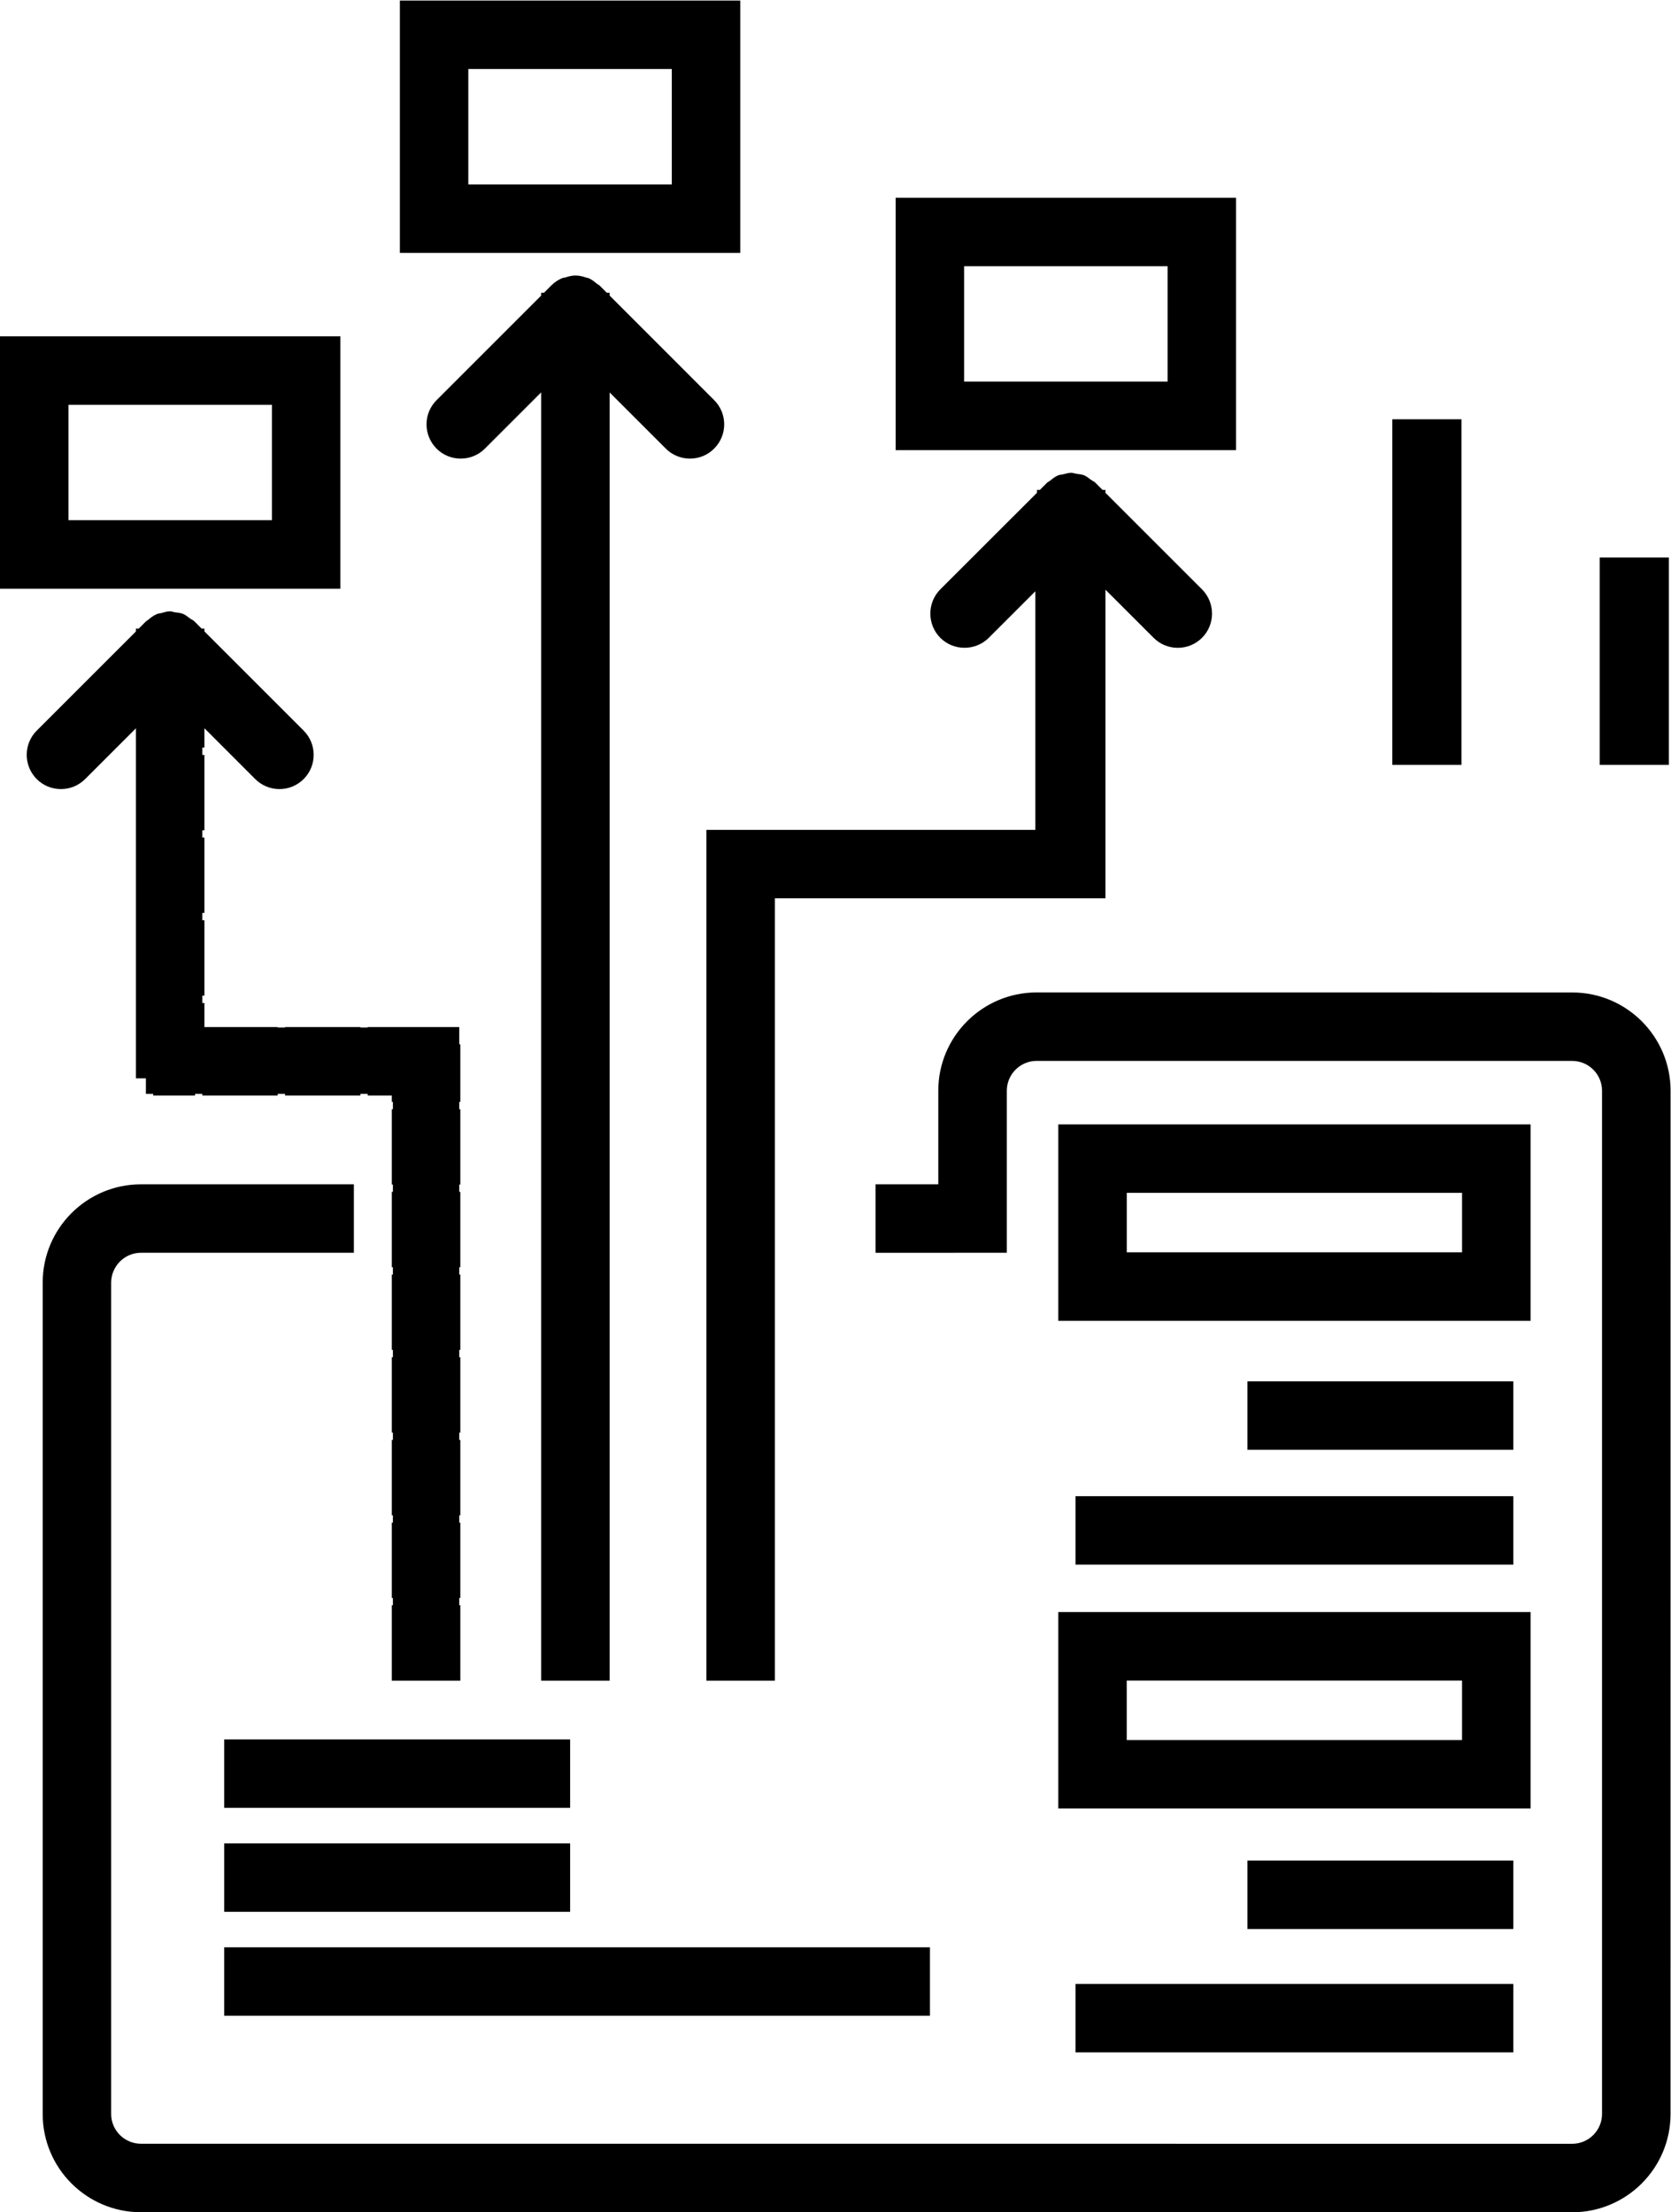 <?xml version="1.0" encoding="UTF-8" standalone="no"?>
<svg xmlns:dc="http://purl.org/dc/elements/1.1/" xmlns:cc="http://creativecommons.org/ns#" xmlns:rdf="http://www.w3.org/1999/02/22-rdf-syntax-ns#" xmlns:svg="http://www.w3.org/2000/svg" xmlns="http://www.w3.org/2000/svg" viewBox="0 0 64.443 85.333" height="85.333" width="64.443" xml:space="preserve" id="svg2" version="1.1"><defs id="defs6"><clipPath id="clipPath18" clipPathUnits="userSpaceOnUse"><path id="path16" d="M 0,64 H 48.332 V 0 H 0 Z"/></clipPath></defs><g transform="matrix(1.333,0,0,-1.333,0,85.333)" id="g10"><g id="g12"><g clip-path="url(#clipPath18)" id="g14"><g transform="translate(45.489,35.297)" id="g20"><path id="path22" d="M 0,0 -15.5,0.001 C -17.067,0 -18.343,-1.274 -18.343,-2.841 v -2.711 h -1.815 v -1.981 l 3.798,0.001 v 4.69 c 0,0.474 0.386,0.861 0.86,0.862 l 15.499,-0.001 c 0.475,-10e-4 0.86,-0.387 0.861,-0.86 V -32.454 C 0.859,-32.928 0.473,-33.314 0,-33.315 l -41.412,10e-4 c -0.474,10e-4 -0.86,0.386 -0.861,0.858 v 24.06 c 0.001,0.475 0.387,0.863 0.86,0.864 h 6.162 v 1.98 h -6.162 c -1.566,0 -2.841,-1.275 -2.841,-2.842 v -24.062 c 0,-1.565 1.275,-2.84 2.841,-2.84 L 0,-35.297 c 1.567,10e-4 2.842,1.276 2.842,2.841 L 2.843,-2.841 C 2.842,-1.274 1.566,0 0,0"/></g><path id="path24" d="M 7.867,48.963 H 1.981 v 3.339 h 5.886 z m 1.981,5.321 h -9.849 v -7.305 h 9.849 z"/><path id="path26" d="m 19.436,58.679 h -5.887 v 3.34 h 5.887 z M 21.417,64 h -9.848 v -7.303 h 9.848 z"/><path id="path28" d="m 33.78,52.972 h -5.887 v 3.34 h 5.887 z m 1.981,5.321 H 25.912 V 50.99 h 9.849 z"/><path id="path30" d="m 42.299,27.778 h -9.7 v 1.721 h 9.7 z m 1.983,3.701 H 30.618 v -5.683 h 13.664 z"/><path id="path32" d="M 43.783,24.043 H 36.09 v -1.98 h 7.693 z"/><path id="path34" d="m 31.117,18.74 h 12.666 v 1.981 H 31.117 Z"/><path id="path36" d="m 32.598,15.386 h 9.701 v -1.721 h -9.701 z m -1.98,-3.701 h 13.664 v 5.683 H 30.618 Z"/><path id="path38" d="M 43.783,10.178 H 36.09 V 8.197 h 7.693 z"/><path id="path40" d="M 31.117,4.627 H 43.783 V 6.608 H 31.117 Z"/><g transform="translate(17.556,55.544)" id="g42"><path id="path44" d="M 0,0 -0.208,0.208 -0.209,0.209 C -0.232,0.232 -0.264,0.242 -0.289,0.263 -0.365,0.325 -0.441,0.388 -0.53,0.424 -0.548,0.432 -0.568,0.43 -0.586,0.436 -0.688,0.471 -0.795,0.499 -0.908,0.499 H -0.909 -0.911 C -1.015,0.499 -1.112,0.471 -1.209,0.44 -1.234,0.432 -1.264,0.435 -1.289,0.424 -1.407,0.375 -1.517,0.303 -1.609,0.209 L -1.818,0 H -1.9 v -0.082 l -3.026,-3.026 c -0.187,-0.188 -0.291,-0.436 -0.29,-0.702 0,-0.262 0.104,-0.51 0.288,-0.698 0.187,-0.187 0.436,-0.291 0.701,-0.291 0.265,0 0.514,0.104 0.702,0.291 l 1.625,1.625 v -1.389 -0.212 -2.182 -0.211 -2.182 -0.211 -2.179 -0.213 -2.182 -0.211 -2.181 -0.211 -2.182 -0.211 -2.181 -0.211 -2.182 -0.211 -2.182 -0.211 -2.181 -0.211 -2.182 -0.211 -2.181 -0.211 -2.182 -0.21 -2.182 -0.21 -2.183 h 1.982 v 2.183 0.21 2.182 0.21 2.182 0.211 2.181 0.211 2.182 0.211 2.181 0.211 2.182 0.211 2.182 0.211 2.181 0.211 2.182 0.211 2.181 0.211 2.182 0.213 2.179 0.211 2.182 0.211 2.182 0.212 1.387 l 1.623,-1.623 c 0.186,-0.187 0.436,-0.291 0.7,-0.291 0.267,0 0.517,0.104 0.701,0.291 0.387,0.386 0.387,1.014 0,1.401 L 0.082,-0.082 V 0 Z"/></g><path id="path46" d="m 6.486,11.703 h 10.009 v 1.98 H 6.486 Z"/><path id="path48" d="m 6.486,8.694 h 10.009 v 1.981 H 6.486 Z"/><path id="path50" d="M 6.486,5.687 H 26.905 V 7.668 H 6.486 Z"/><path id="path52" d="m 42.282,51.883 h -2 v -10 h 2 z"/><path id="path54" d="m 48.282,47.883 h -2 v -6 h 2 z"/><g transform="translate(2.463,41.472)" id="g56"><path id="path58" d="M 0,0 1.47,1.47 V 0.911 0.699 -1.481 -1.693 -3.873 -4.086 -6.267 -6.479 -8.66 h 0.288 v -0.448 h 0.211 v -0.049 h 1.21 v 0.049 H 3.39 v -0.049 h 2.181 v 0.049 h 0.212 v -0.049 h 2.181 v 0.049 H 8.175 V -9.157 H 8.873 V -9.342 H 8.904 V -9.553 H 8.873 v -2.181 h 0.031 v -0.211 H 8.873 v -2.182 h 0.031 v -0.211 H 8.873 v -2.181 H 8.904 V -16.73 H 8.873 v -2.181 h 0.031 v -0.212 H 8.873 v -2.182 h 0.031 v -0.21 H 8.873 v -2.181 h 0.031 v -0.211 H 8.873 v -2.183 h 1.982 v 2.183 h -0.031 v 0.211 h 0.031 v 2.181 h -0.031 v 0.21 h 0.031 v 2.182 h -0.031 v 0.212 h 0.031 v 2.181 h -0.031 v 0.211 h 0.031 v 2.181 h -0.031 v 0.211 h 0.031 v 2.182 h -0.031 v 0.211 h 0.031 v 2.181 h -0.031 v 0.211 h 0.031 v 1.667 h -0.031 v 0.499 H 10.356 8.904 8.175 V -7.188 H 7.964 v 0.012 H 5.783 V -7.188 H 5.571 v 0.012 h -2.12 v 0.697 H 3.39 v 0.212 h 0.061 v 2.181 H 3.39 v 0.213 h 0.061 v 2.18 H 3.39 v 0.212 h 0.061 v 2.18 H 3.39 v 0.212 h 0.061 v 0.56 L 4.923,-0.002 C 5.11,-0.187 5.36,-0.29 5.622,-0.29 c 0.263,0 0.512,0.103 0.702,0.292 0.384,0.385 0.384,1.013 -10e-4,1.399 L 3.451,4.273 V 4.355 H 3.369 L 3.161,4.564 C 3.124,4.602 3.076,4.617 3.035,4.647 2.971,4.694 2.909,4.749 2.836,4.779 2.758,4.811 2.674,4.816 2.592,4.827 2.547,4.834 2.506,4.854 2.46,4.854 H 2.459 C 2.366,4.854 2.28,4.825 2.193,4.801 2.158,4.791 2.12,4.793 2.086,4.779 1.986,4.738 1.899,4.674 1.816,4.602 1.799,4.586 1.776,4.58 1.759,4.562 1.758,4.562 1.758,4.561 1.757,4.561 L 1.552,4.355 H 1.47 V 4.272 L -1.401,1.401 c -0.385,-0.385 -0.385,-1.014 0,-1.401 0.187,-0.187 0.436,-0.29 0.701,-0.29 0.263,0 0.511,0.103 0.7,0.29"/></g><g transform="translate(20.437,40.002)" id="g60"><path id="path62" d="m 0,0 v -0.905 -1.075 -1.107 -0.211 -2.181 -0.211 -2.182 -0.211 -2.182 -0.211 -2.181 -0.211 -2.182 -0.211 -2.181 -0.211 -2.182 -0.21 -2.182 -0.21 -2.183 h 1.982 v 2.183 0.21 2.182 0.21 2.182 0.211 2.181 0.211 2.182 0.211 2.181 0.211 2.182 0.211 2.182 0.211 2.181 0.211 1.107 h 0.698 0.211 2.181 0.212 2.18 0.213 1.839 0.341 1.688 V -1.482 0 0.698 0.909 3.091 3.302 5.483 5.694 6.95 l 1.393,-1.392 c 0.187,-0.188 0.436,-0.29 0.701,-0.29 0.263,0 0.512,0.102 0.7,0.29 0.386,0.385 0.386,1.014 0,1.402 l -2.794,2.794 v 0.082 h -0.082 l -0.209,0.209 c -0.038,0.038 -0.087,0.055 -0.129,0.085 -0.063,0.047 -0.124,0.099 -0.196,0.13 -0.072,0.028 -0.148,0.032 -0.223,0.044 -0.052,0.008 -0.1,0.029 -0.152,0.029 h -10e-4 c -0.081,0 -0.156,-0.026 -0.233,-0.045 C 10.273,10.276 10.225,10.278 10.179,10.26 10.091,10.224 10.016,10.163 9.94,10.102 9.912,10.079 9.877,10.068 9.851,10.042 9.849,10.041 9.849,10.038 9.847,10.036 L 9.646,9.836 H 9.564 V 9.754 L 6.766,6.958 C 6.385,6.574 6.383,5.946 6.764,5.56 L 6.771,5.553 C 6.958,5.369 7.205,5.269 7.468,5.269 7.732,5.269 7.98,5.37 8.169,5.557 L 9.516,6.903 V 0 H 7.677 7.464 5.284 5.072 2.891 2.68 1.982 0.5 Z"/></g></g></g></g></svg>
